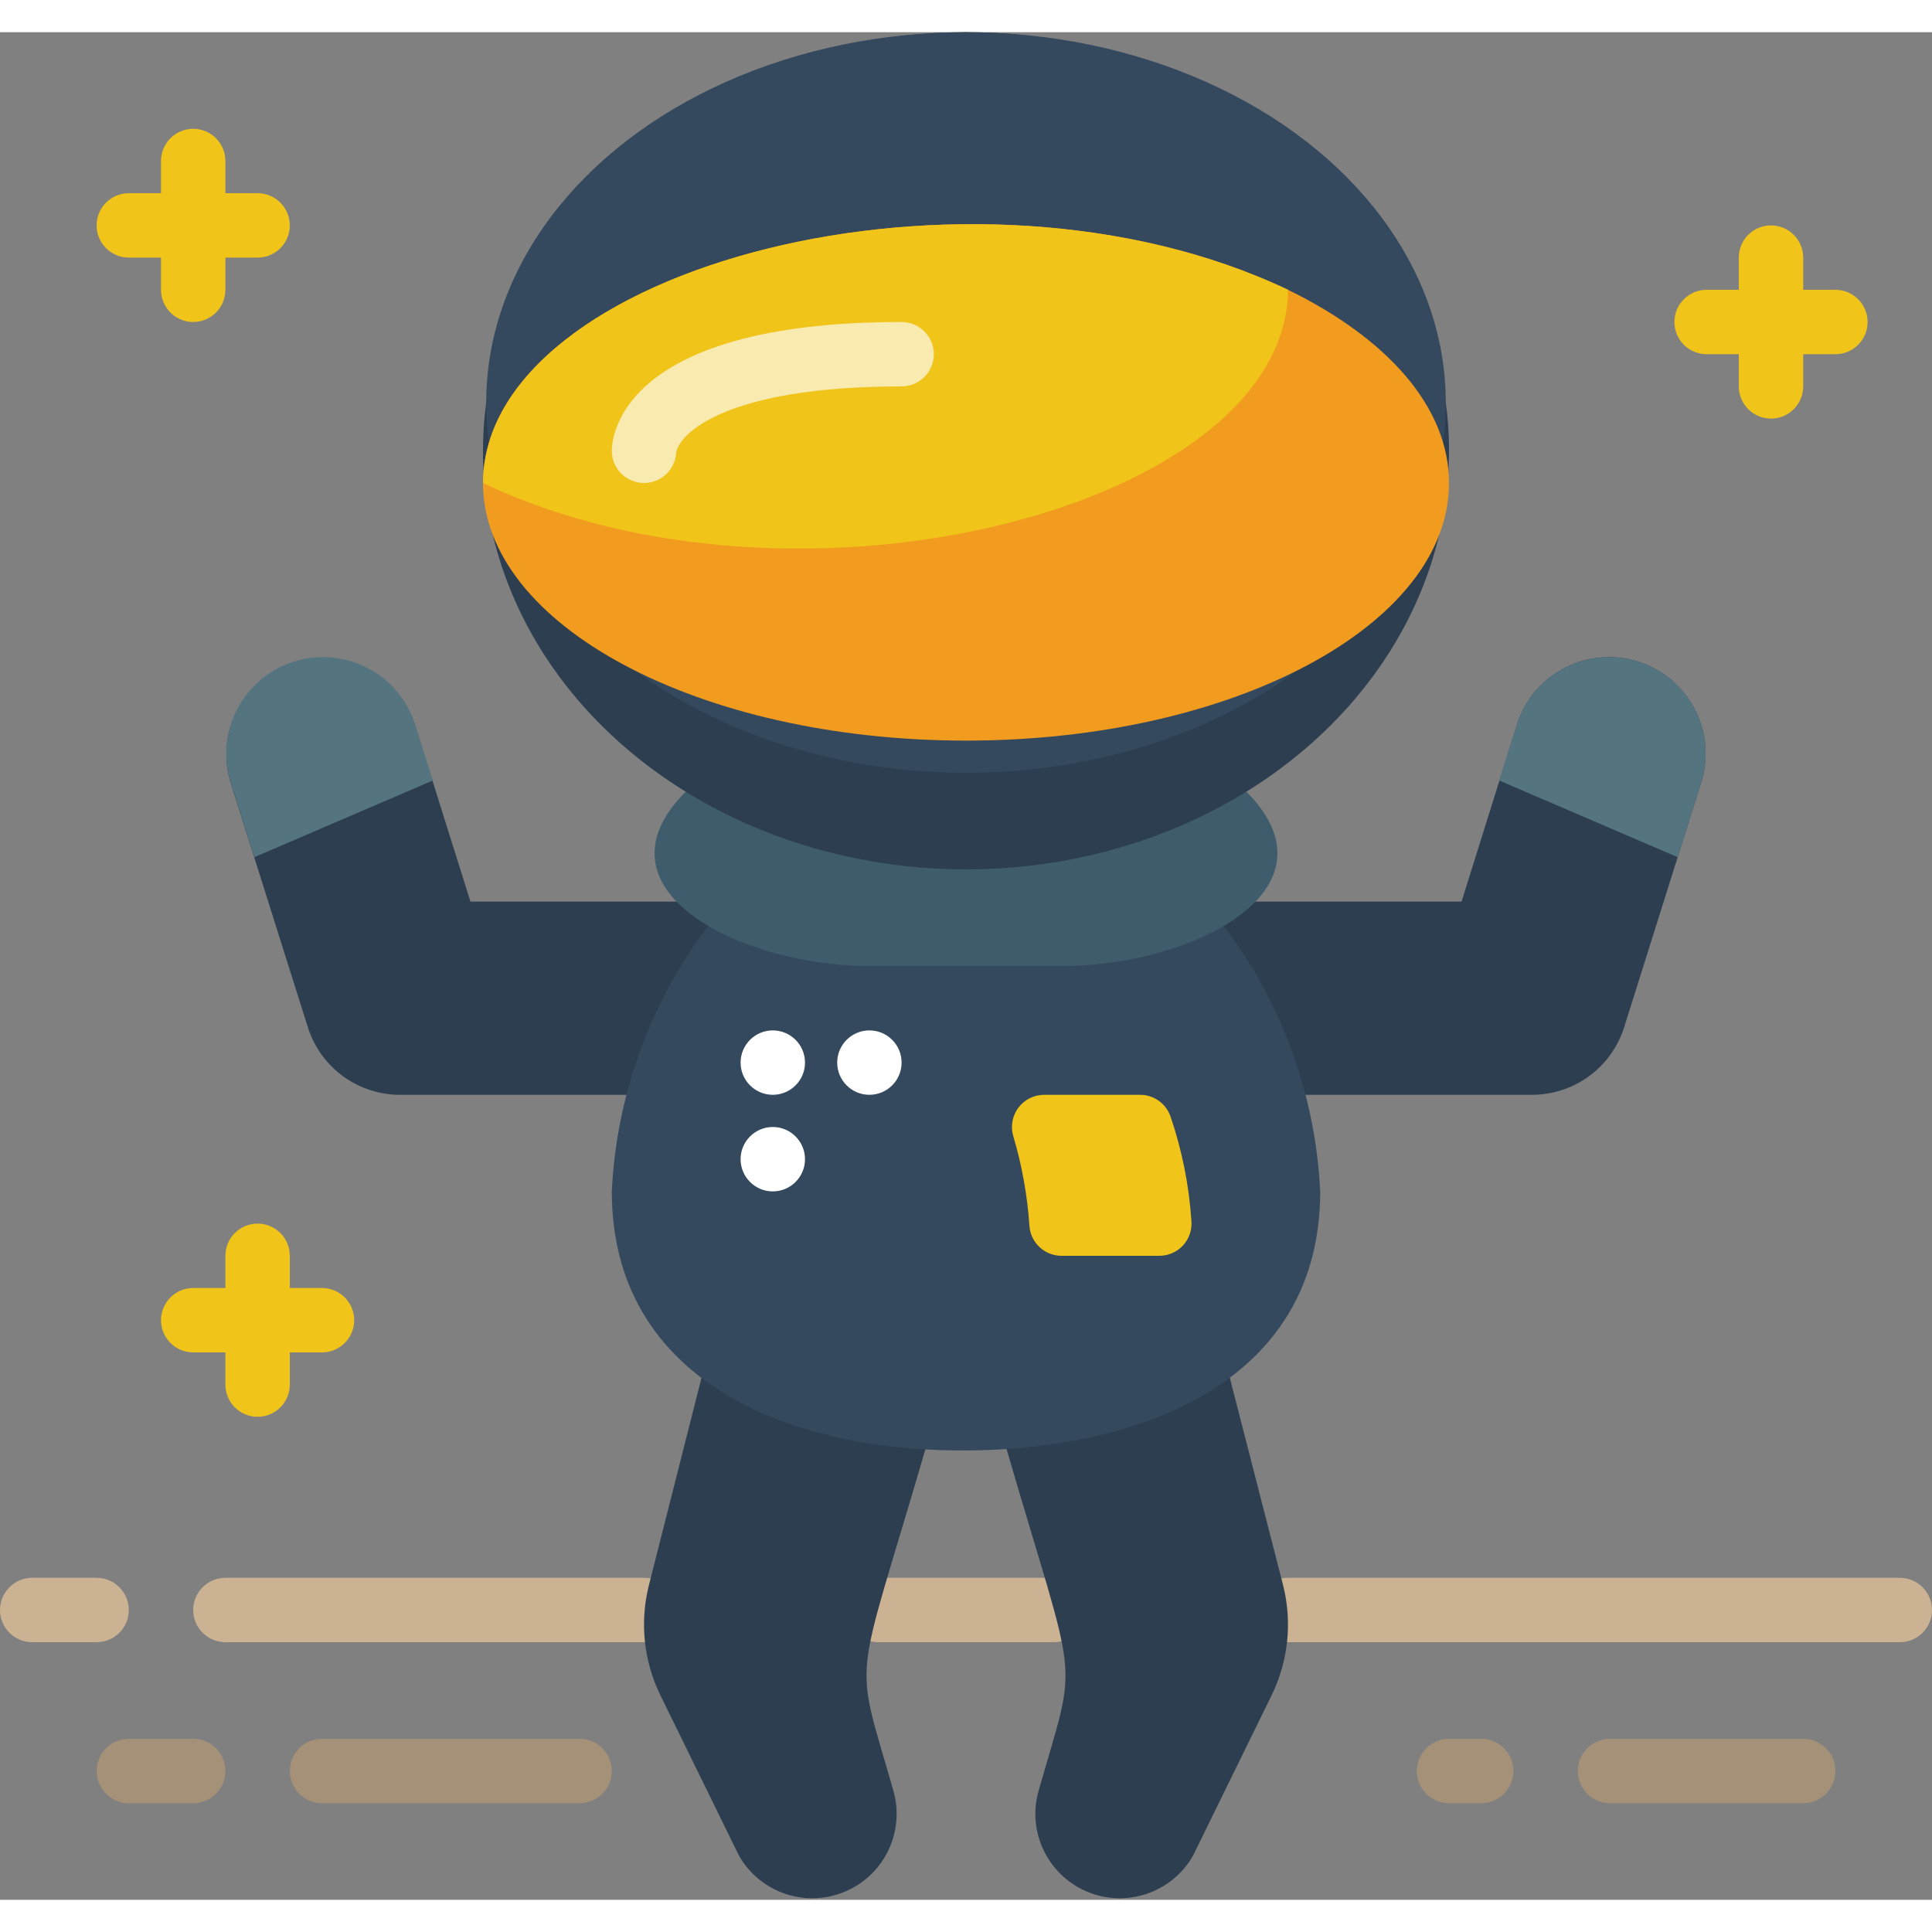 <svg height="512" viewBox="0 0 60 58" width="512" xmlns="http://www.w3.org/2000/svg"><rect x="0" y="0" width="60" height="58" fill="#808080" stroke="none"/><g id="011---Astronaut" fill="none"><path id="Shape" d="m3 50h-2c-.552 0-1-.448-1-1s.448-1 1-1h2c.552 0 1 .448 1 1s-.448 1-1 1z" fill="#cbb292"/><path id="Shape" d="m32.72 50h-5.44c-.552 0-1-.448-1-1s.448-1 1-1h5.44c.552 0 1 .448 1 1s-.448 1-1 1z" fill="#cbb292"/><path id="Shape" d="m59 50h-19c-.552 0-1-.448-1-1s.448-1 1-1h19c.552 0 1 .448 1 1s-.448 1-1 1z" fill="#cbb292"/><path id="Shape" d="m20 50h-13c-.552 0-1-.448-1-1s.448-1 1-1h13c.552 0 1 .448 1 1s-.448 1-1 1z" fill="#cbb292"/><path id="Shape" d="m46 55h-1c-.552 0-1-.448-1-1s.448-1 1-1h1c.552 0 1 .448 1 1s-.448 1-1 1z" fill="#a59078"/><path id="Shape" d="m56 55h-6c-.552 0-1-.448-1-1s.448-1 1-1h6c.552 0 1 .448 1 1s-.448 1-1 1z" fill="#a59078"/><path id="Shape" d="m6 55h-2c-.552 0-1-.448-1-1s.448-1 1-1h2c.552 0 1 .448 1 1s-.448 1-1 1z" fill="#a59078"/><path id="Shape" d="m18 55h-8c-.552 0-1-.448-1-1s.448-1 1-1h8c.552 0 1 .448 1 1s-.448 1-1 1z" fill="#a59078"/><path id="Shape" d="m23 37-2.85 11.24c-.284 1.136-.16 2.336.35 3.39l2.45 5c.655 1.148 2.063 1.629 3.283 1.12 1.22-.508 1.871-1.846 1.517-3.12-1.25-4.39-1.25-2.92 1-10.66z" fill="#2c3e50"/><path id="Shape" d="m36.94 36.91 2.91 11.33c.284 1.136.16 2.336-.35 3.39l-2.45 5c-.655 1.148-2.063 1.629-3.283 1.12-1.22-.508-1.871-1.846-1.517-3.12 1.25-4.39 1.25-2.92-1-10.66z" fill="#2c3e50"/><path id="Shape" d="m23 27h-8.39l-1.75-5.57c-.538-1.525-2.187-2.35-3.73-1.864-1.543.485-2.423 2.106-1.99 3.664l2.42 7.67c.398 1.267 1.582 2.121 2.91 2.1h10.53z" fill="#2c3e50"/><path id="Shape" d="m34 33h13.53c1.328.021 2.512-.833 2.91-2.1l2.42-7.69c.433-1.558-.448-3.179-1.99-3.664-1.543-.485-3.192.339-3.73 1.864l-1.75 5.59h-14.39z" fill="#2c3e50"/><g fill="#f0c419"><path id="Shape" d="m6 9c-.552 0-1-.448-1-1v-4c0-.552.448-1 1-1s1 .448 1 1v4c0 .552-.448 1-1 1z"/><path id="Shape" d="m8 7h-4c-.552 0-1-.448-1-1s.448-1 1-1h4c.552 0 1 .448 1 1s-.448 1-1 1z"/><path id="Shape" d="m55 12c-.552 0-1-.448-1-1v-4c0-.552.448-1 1-1s1 .448 1 1v4c0 .552-.448 1-1 1z"/><path id="Shape" d="m57 10h-4c-.552 0-1-.448-1-1s.448-1 1-1h4c.552 0 1 .448 1 1s-.448 1-1 1z"/><path id="Shape" d="m8 43c-.552 0-1-.448-1-1v-4c0-.552.448-1 1-1s1 .448 1 1v4c0 .552-.448 1-1 1z"/><path id="Shape" d="m10 41h-4c-.552 0-1-.448-1-1s.448-1 1-1h4c.552 0 1 .448 1 1s-.448 1-1 1z"/></g><path id="Shape" d="m38 27.75c1.81 2.384 2.856 5.26 3 8.25 0 5.3-4.46 7.62-9.71 8-6.1.4-12.29-1.77-12.29-8 .144-2.99 1.19-5.866 3-8.25z" fill="#35495e"/><path id="Shape" d="m31.47 34.29c.269.905.436 1.838.5 2.78.037.537.492.947 1.03.93h3c.282.001.551-.116.741-.324.19-.207.284-.486.259-.766-.074-1.104-.292-2.193-.65-3.24-.141-.403-.523-.673-.95-.67h-2.97c-.317-.001-.616.149-.805.403-.189.254-.247.584-.155.887z" fill="#f0c419"/><path id="Shape" d="m24 33c-.552 0-1-.448-1-1s.448-1 1-1 1 .448 1 1-.448 1-1 1z" fill="#fff"/><path id="Shape" d="m27 33c-.552 0-1-.448-1-1s.448-1 1-1 1 .448 1 1-.448 1-1 1z" fill="#fff"/><path id="Shape" d="m24 36c-.552 0-1-.448-1-1s.448-1 1-1 1 .448 1 1-.448 1-1 1z" fill="#fff"/><path id="Shape" d="m38.7 23.58c3.05 3.05-1.7 5.42-5.7 5.42h-6c-4 0-8.75-2.37-5.7-5.42z" fill="#3f5c6c"/><ellipse id="Oval" cx="30" cy="13" fill="#2c3e50" rx="15" ry="13"/><ellipse id="Oval" cx="30" cy="11.5" fill="#35495e" rx="14.9" ry="11.5"/><path id="Shape" d="m45 14c0 4.42-6.72 8-15 8s-15-3.58-15-8c0-6.66 15.08-10.71 25-6 3.07 1.5 5 3.63 5 6z" fill="#f29c1f"/><path id="Shape" d="m40 8c-.06 6.76-15.2 10.66-25 6 .06-6.76 15.2-10.66 25-6z" fill="#f0c419"/><path id="Shape" d="m20 14c-.552 0-1-.448-1-1 0-.41.25-4 9-4 .552 0 1 .448 1 1 0 .552-.448 1-1 1-5.5 0-6.92 1.49-7 2.06-.032.529-.47.941-1 .94z" fill="#f9eab0"/><path id="Shape" d="m13.44 23.24-5.54 2.38-.76-2.41c-.433-1.558.448-3.179 1.99-3.664 1.543-.485 3.192.339 3.73 1.864z" fill="#547580"/><path id="Shape" d="m52.86 23.21-.76 2.41-5.54-2.38.58-1.83c.538-1.525 2.187-2.35 3.73-1.864 1.543.485 2.423 2.106 1.99 3.664z" fill="#547580"/></g></svg>